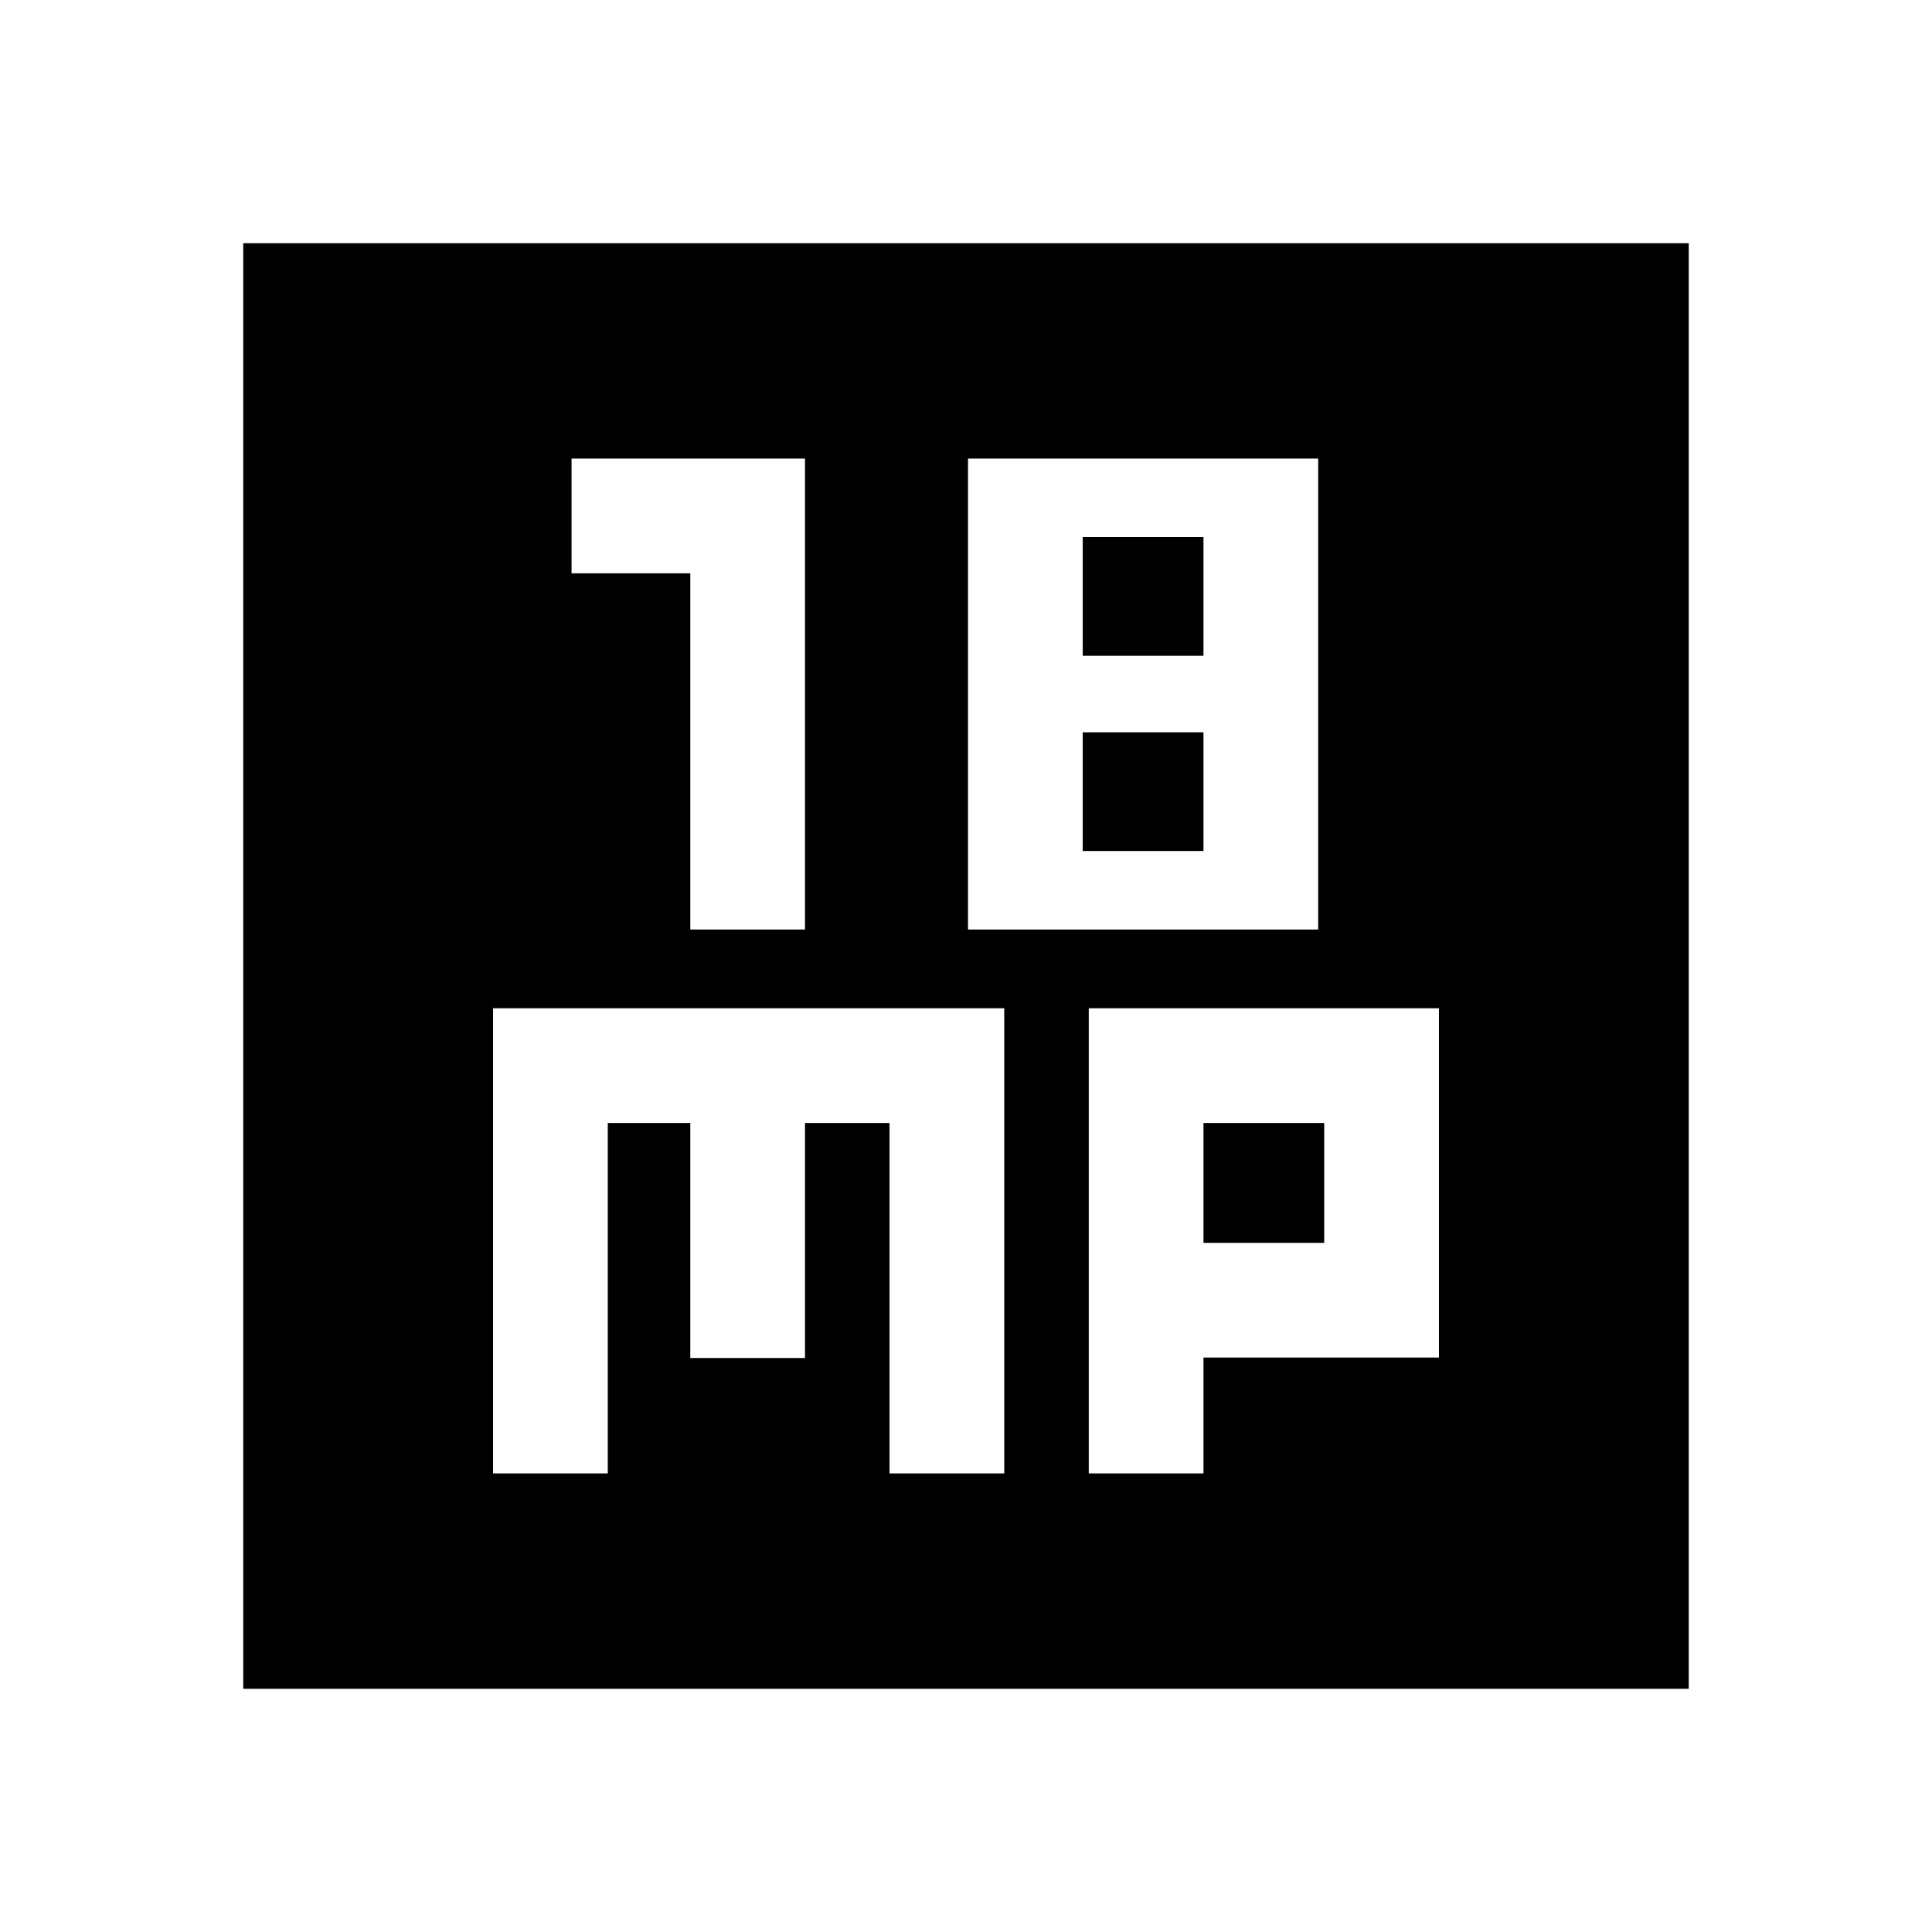 <svg xmlns="http://www.w3.org/2000/svg" height="24" viewBox="0 -960 960 960" width="24"><path d="M343-498.13h57v-234H284v57h59v177Zm138 0h174v-234H481v234Zm57-136v-59h60v59h-60Zm0 97v-59h60v59h-60ZM245-227.87h57V-402h41v116.8h57V-402h42v174.13h57V-459H245v231.13Zm296 0h57v-57.56h117V-459H541v231.13Zm57-114.56V-402h60v59.57h-60ZM120.87-120.87v-718.26h718.26v718.26H120.87Z"/></svg>